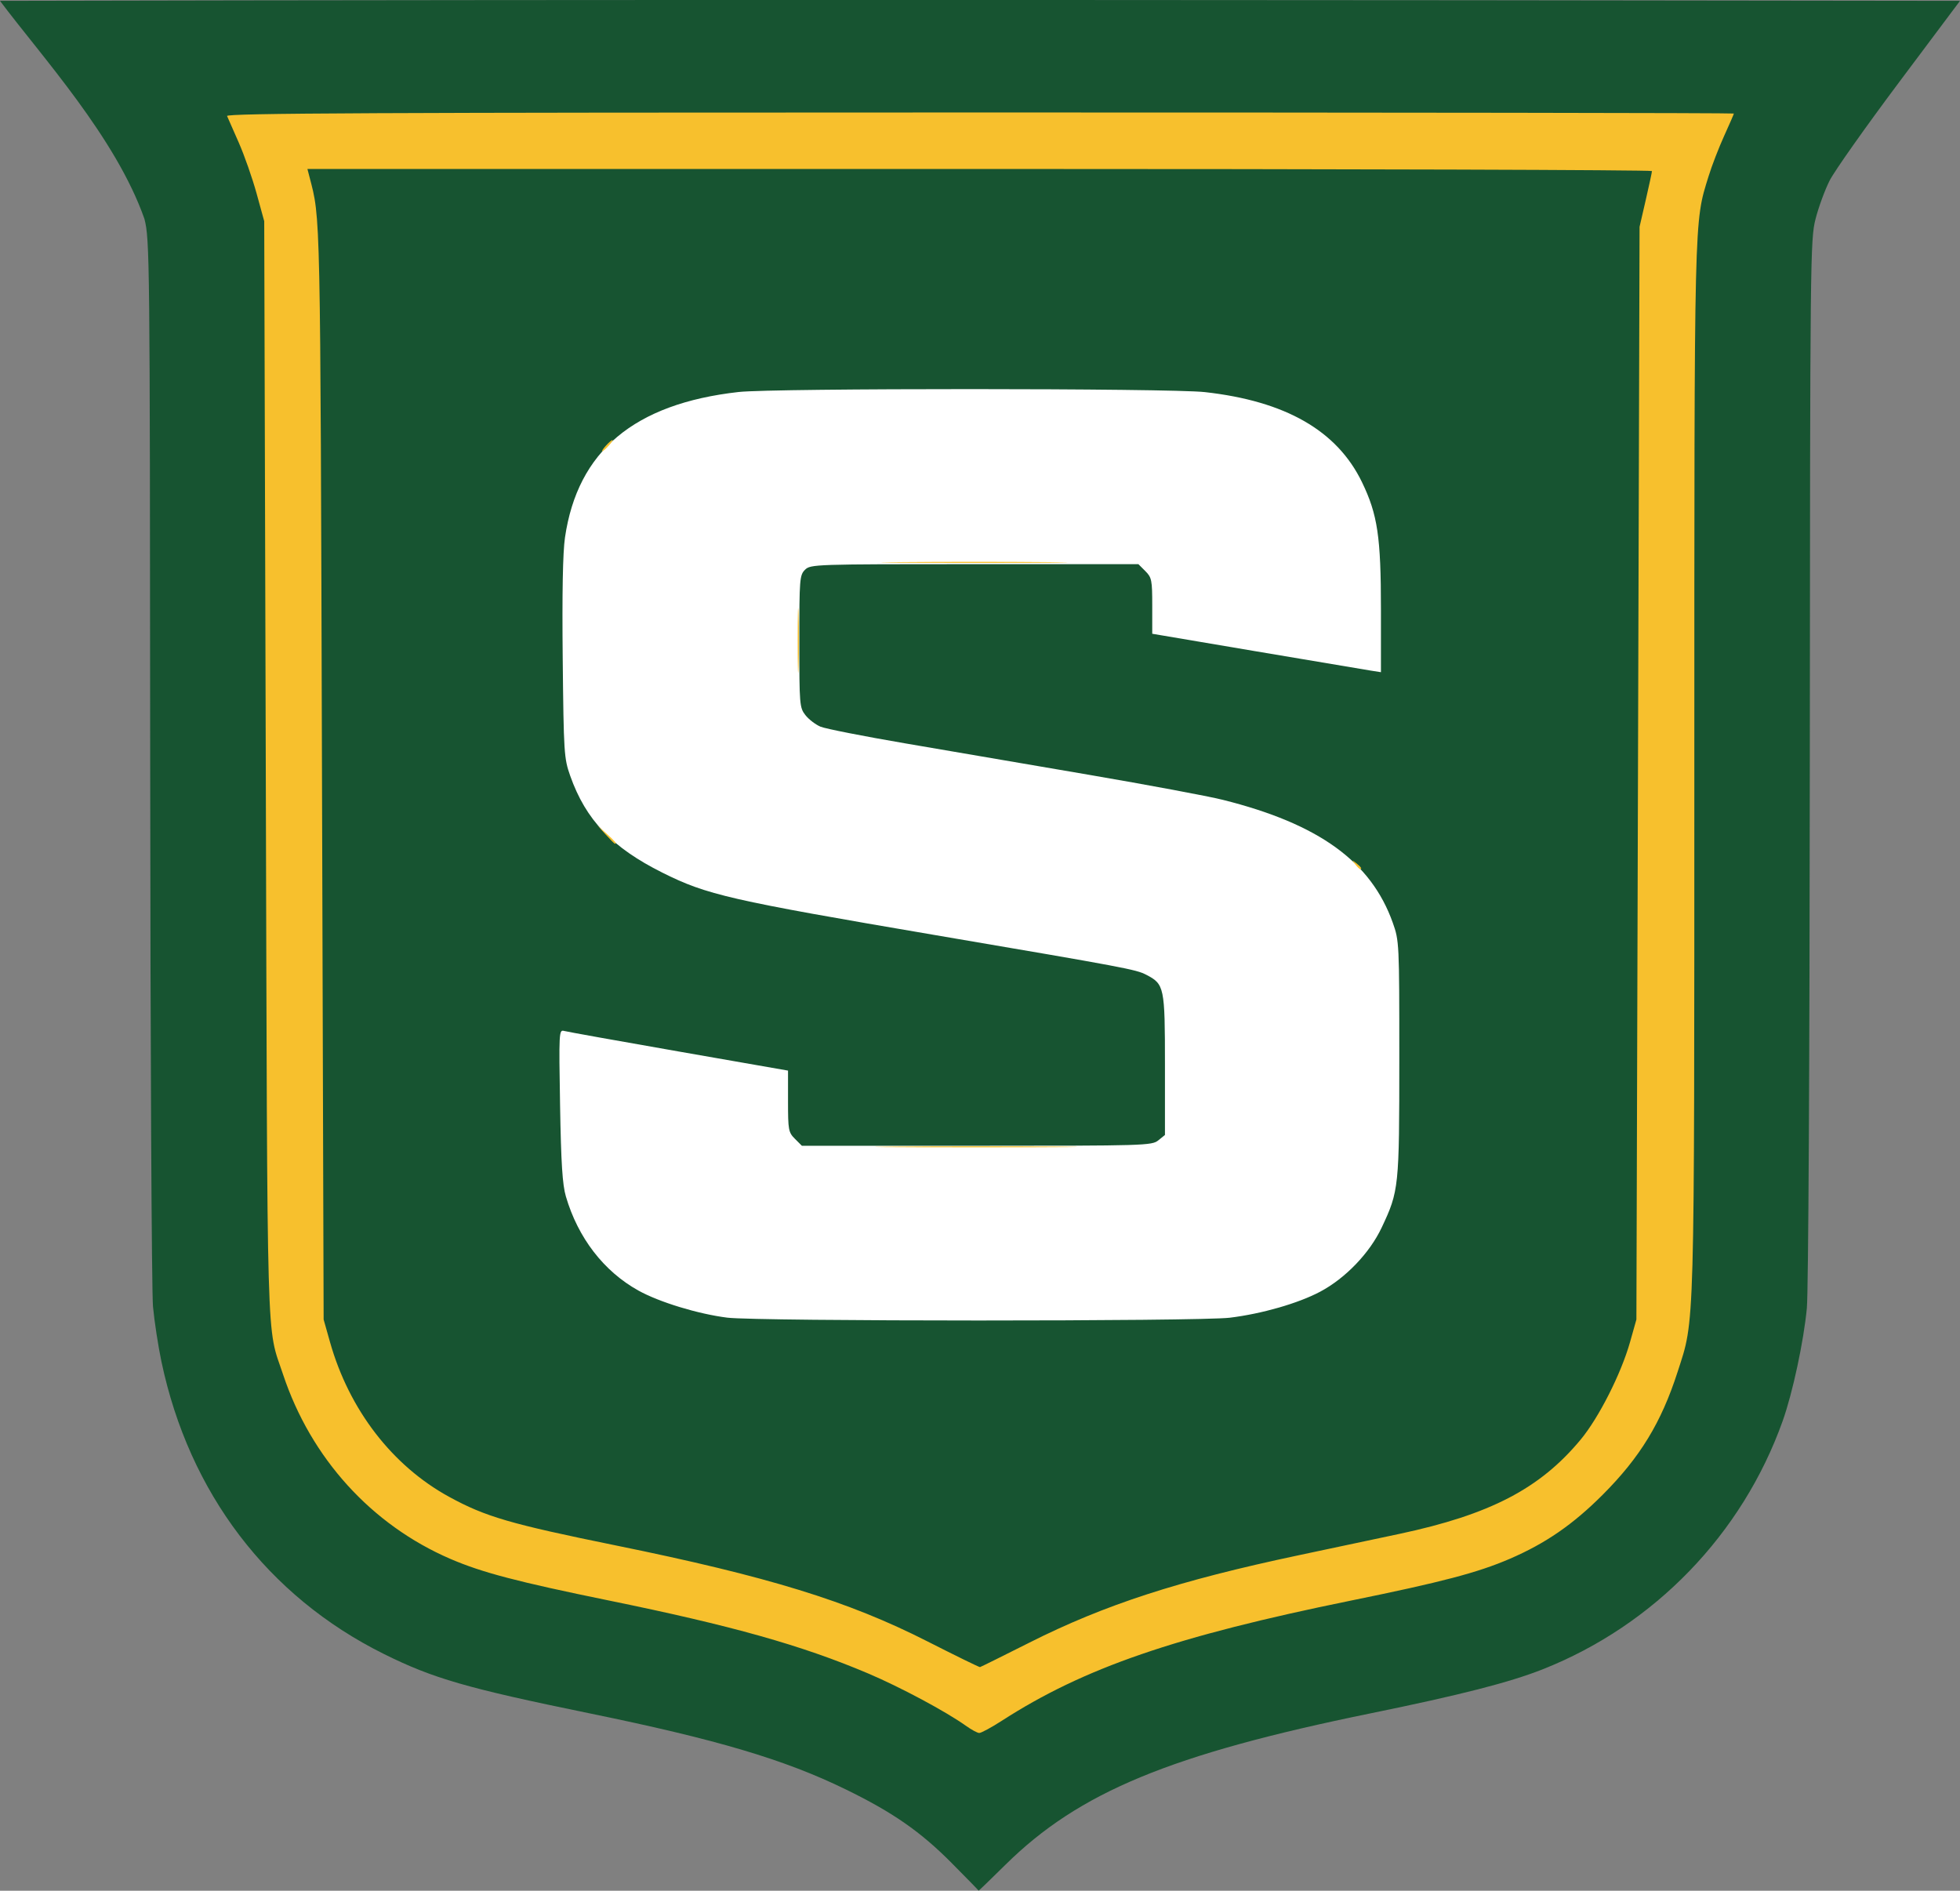<svg width="183.67mm" height="177.18mm" version="1.1" viewBox="0 0 183.67 177.18" xmlns="http://www.w3.org/2000/svg">
 <rect x="0" y="0" width="183.67" height="177.18" fill="#808080" stroke="none"/>
 <g transform="translate(-7.748 -34.617)">
  <rect x="49.894" y="62.62" width="98.627" height="102.21" fill="#fff" stroke-linecap="round" stroke-linejoin="round" stroke-width="1.3" style="paint-order:markers stroke fill"/>
  <path d="m96.939 209.21c-2.93-2.952-5.513-4.749-9.922-6.902-5.75-2.808-12.082-4.687-24.077-7.145-11.447-2.346-14.609-3.26-19.236-5.561-10.87-5.404-18.231-15.083-20.826-27.381-0.306-1.452-0.663-3.77-0.792-5.153s-0.248-24.435-0.264-51.229c-0.028-47.157-0.045-48.779-0.538-50.706-2.666-7.602-9.611-15.199-13.536-20.435 61.664-0.137 122.35-0.089 183.67 0l-5.704 7.618c-3.137 4.19-6.068 8.34-6.513 9.222-0.445 0.882-1.039 2.501-1.319 3.597-0.494 1.93-0.511 3.526-0.538 50.706-0.016 28.187-0.133 49.827-0.277 51.358-0.293 3.112-1.329 7.946-2.265 10.573-3.781 10.607-12.029 19.141-22.5 23.279-3.095 1.223-7.696 2.401-16.075 4.114-18.806 3.845-27.367 7.393-34.257 14.194-1.38 1.362-2.512 2.456-2.515 2.43-3e-3 -0.026-1.136-1.187-2.519-2.58zm26.062-51.112c3.009-0.369 6.405-1.347 8.455-2.435 2.373-1.259 4.638-3.619 5.764-6.003 1.622-3.436 1.656-3.763 1.656-15.875 0-10.805-0.01-11.008-0.612-12.7-2.041-5.732-6.924-9.263-15.924-11.515-1.382-0.346-7.038-1.403-12.568-2.35-5.53-0.947-13.258-2.269-17.174-2.938s-7.498-1.375-7.959-1.567-1.097-0.679-1.413-1.08c-0.551-0.701-0.574-0.97-0.574-6.911 0-5.829 0.03-6.212 0.529-6.711 0.517-0.517 0.882-0.529 15.887-0.529h15.358l0.649 0.649c0.602 0.602 0.649 0.841 0.649 3.261v2.612l9.723 1.645c5.348 0.905 10.17 1.715 10.716 1.801l0.992 0.155v-5.867c0-6.813-0.311-8.906-1.772-11.93-2.337-4.836-7.165-7.606-14.728-8.449-3.3-0.368-40.43-0.377-43.692-0.01-9.791 1.1-15.087 5.538-16.271 13.636-0.205 1.402-0.276 5.209-0.212 11.364 0.092 8.858 0.122 9.33 0.705 10.976 1.462 4.127 3.926 6.714 8.634 9.065 4.186 2.091 6.277 2.569 25.665 5.869 17.795 3.029 18.712 3.202 19.669 3.697 1.708 0.884 1.762 1.138 1.762 8.434v6.583l-0.625 0.506c-0.6 0.486-1.271 0.506-17.012 0.506h-16.387l-0.649-0.649c-0.61-0.61-0.649-0.825-0.649-3.523v-2.873l-10.253-1.791c-5.639-0.985-10.473-1.852-10.741-1.927-0.469-0.131-0.484 0.155-0.367 6.967 0.093 5.446 0.221 7.44 0.545 8.547 1.138 3.88 3.55 7.011 6.793 8.815 1.954 1.087 5.602 2.199 8.334 2.541 2.823 0.353 44.223 0.357 47.096 5e-3z" fill="#175431"/>
  <path d="m98.262 196.34c-1.859-1.331-6.159-3.631-9.175-4.91-6.223-2.637-12.746-4.472-24.295-6.833-8.562-1.751-11.887-2.624-14.842-3.898-7.397-3.19-13.067-9.44-15.675-17.278-1.578-4.743-1.462-0.655-1.621-56.748l-0.146-51.329-0.715-2.596c-0.393-1.428-1.144-3.571-1.669-4.763-0.525-1.191-1.019-2.315-1.098-2.497-0.115-0.264 14.09-0.331 70.528-0.331 38.87 0 70.672 0.045 70.672 0.099s-0.408 0.995-0.907 2.09c-0.499 1.095-1.157 2.799-1.462 3.788-1.368 4.43-1.332 2.935-1.335 55.538-3e-3 53.608 0.057 51.463-1.57 56.511-1.529 4.744-3.513 7.998-7.015 11.504-2.786 2.79-5.352 4.559-8.72 6.011-2.985 1.287-6.366 2.177-14.842 3.903-16.497 3.361-25.049 6.303-32.75 11.269-0.987 0.636-1.939 1.151-2.117 1.144-0.177-7e-3 -0.739-0.311-1.248-0.676zm5.953-7.795c7.061-3.557 14.002-5.81 25.185-8.177 3.465-0.733 7.729-1.637 9.475-2.009 8.502-1.809 13.179-4.24 16.992-8.834 1.704-2.052 3.796-6.184 4.63-9.141l0.597-2.117 0.148-51.197 0.148-51.197 0.579-2.514c0.319-1.382 0.581-2.603 0.583-2.712 2e-3 -0.109-28.346-0.198-62.996-0.198h-63l0.189 0.728c1.049 4.046 1.015 2.417 1.176 55.893l0.154 51.197 0.598 2.117c1.791 6.337 5.837 11.592 11.169 14.504 3.415 1.865 5.711 2.534 15.61 4.55 14.272 2.906 21.77 5.214 29.187 8.984 2.647 1.345 4.871 2.433 4.944 2.418 0.073-0.016 2.156-1.048 4.63-2.294zm-12.615-46.484c4.267-0.041 11.172-0.041 15.346 7e-5 4.173 0.041 0.682 0.074-7.758 0.074-8.44-4e-5 -11.855-0.034-7.588-0.074zm43.141-26.458c-0.329-0.42-0.32-0.429 0.1-0.1 0.441 0.346 0.581 0.563 0.363 0.563-0.055 0-0.263-0.208-0.463-0.463zm-70.23-2.778-0.777-0.86 0.86 0.777c0.802 0.724 0.982 0.943 0.777 0.943-0.045 0-0.432-0.387-0.86-0.86zm17.986-18.19c0-2.692 0.039-3.793 0.087-2.447s0.048 3.549 0 4.895-0.087 0.245-0.087-2.447zm9.481-7.342c3.893-0.041 10.263-0.041 14.155 0 3.893 0.041 0.708 0.075-7.078 0.075-7.785 0-10.97-0.034-7.078-0.075zm-27.451-10.914c0.263-0.291 0.538-0.529 0.611-0.529 0.073 0-0.083 0.238-0.347 0.529-0.263 0.291-0.538 0.529-0.611 0.529-0.073 0 0.083-0.238 0.347-0.529z" fill="#f7c02d"/>
 </g>
</svg>
